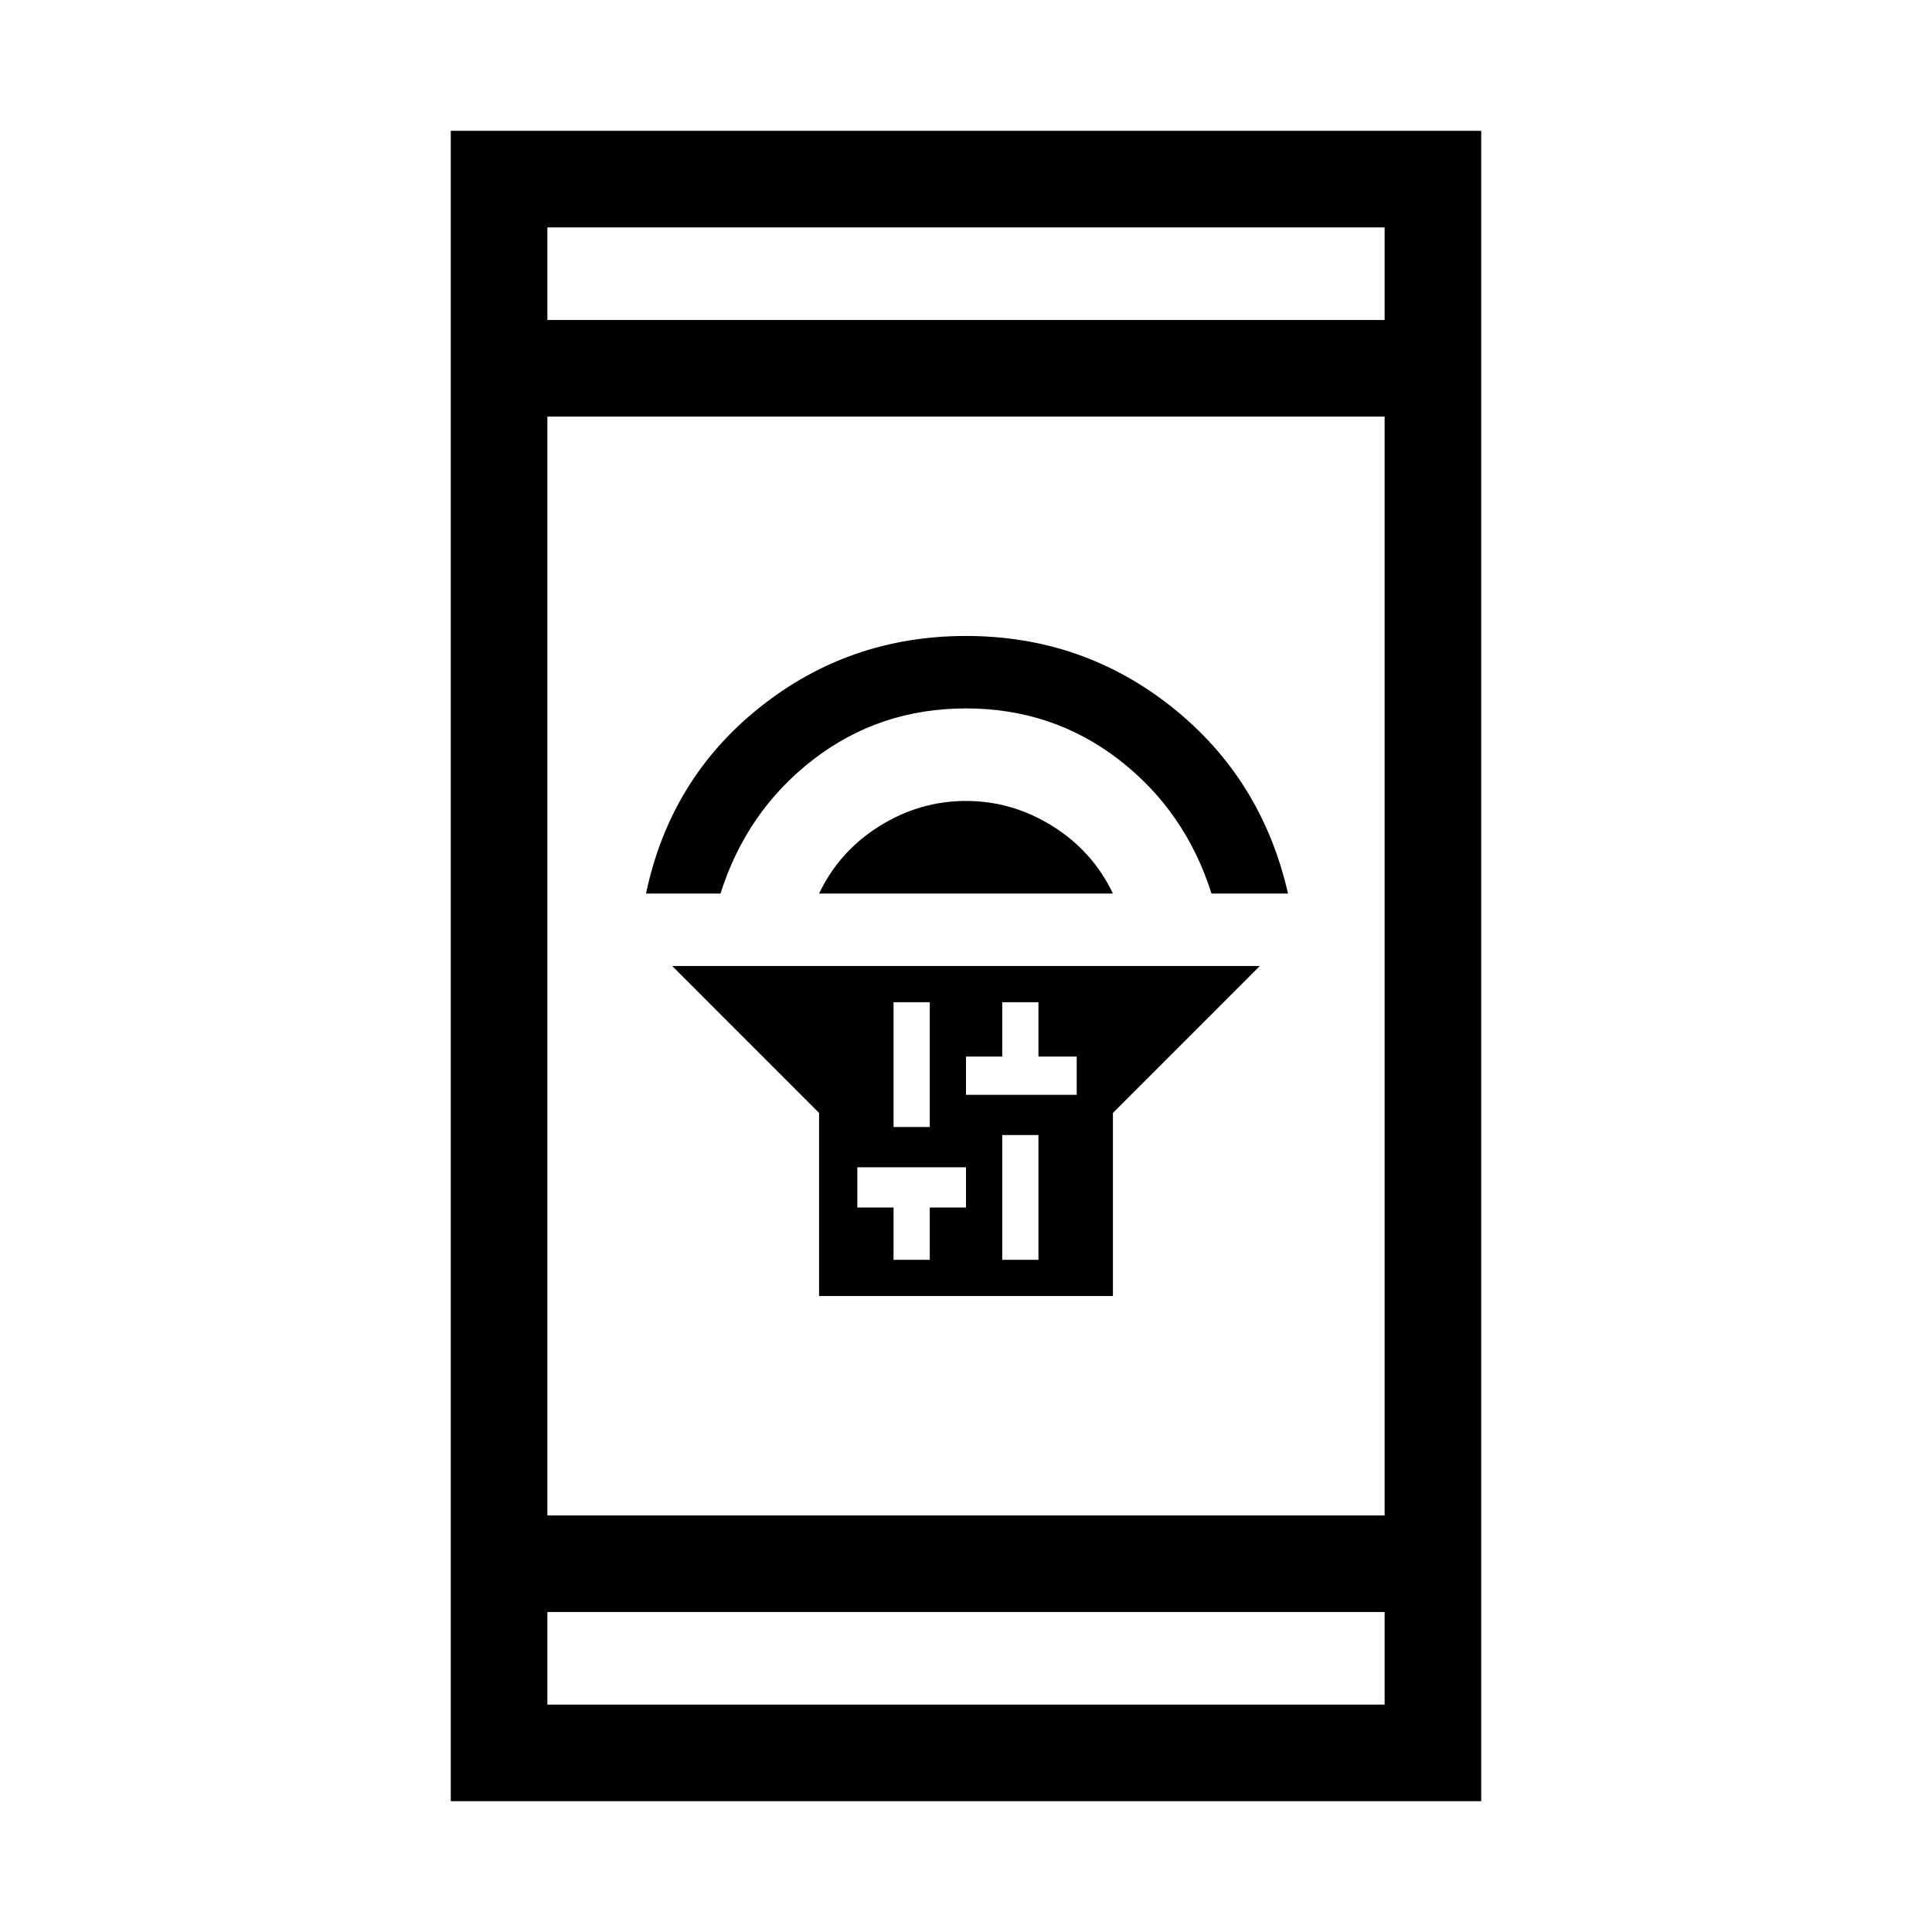 <svg xmlns="http://www.w3.org/2000/svg" height="40" width="40"><path d="M16.958 26.833V23.042L13.917 20H26.083L23.042 23.042V26.833ZM20.75 26.083H21.5V23.5H20.75ZM20 22.667H20.75H21.542H22.292V21.875H21.5V20.75H20.75V21.875H20ZM18.5 23.333H19.25V20.75H18.5ZM18.5 26.083H19.25V25H20V24.167H19.25H18.5H17.75V25H18.5ZM16.958 18.5Q17.375 17.625 18.208 17.104Q19.042 16.583 20 16.583Q20.958 16.583 21.792 17.104Q22.625 17.625 23.042 18.5ZM13.375 18.5Q13.875 16.125 15.729 14.646Q17.583 13.167 20 13.167Q22.417 13.167 24.271 14.646Q26.125 16.125 26.667 18.5H25.083Q24.542 16.792 23.167 15.729Q21.792 14.667 20 14.667Q18.208 14.667 16.833 15.729Q15.458 16.792 14.917 18.5ZM9.333 37.292V2.708H30.667V37.292ZM11.333 31.375H28.667V8.625H11.333ZM11.333 35.292H28.667V33.375H11.333ZM11.333 6.625H28.667V4.708H11.333ZM11.333 6.625V4.708V6.625ZM11.333 35.292V33.375V35.292Z"/></svg>